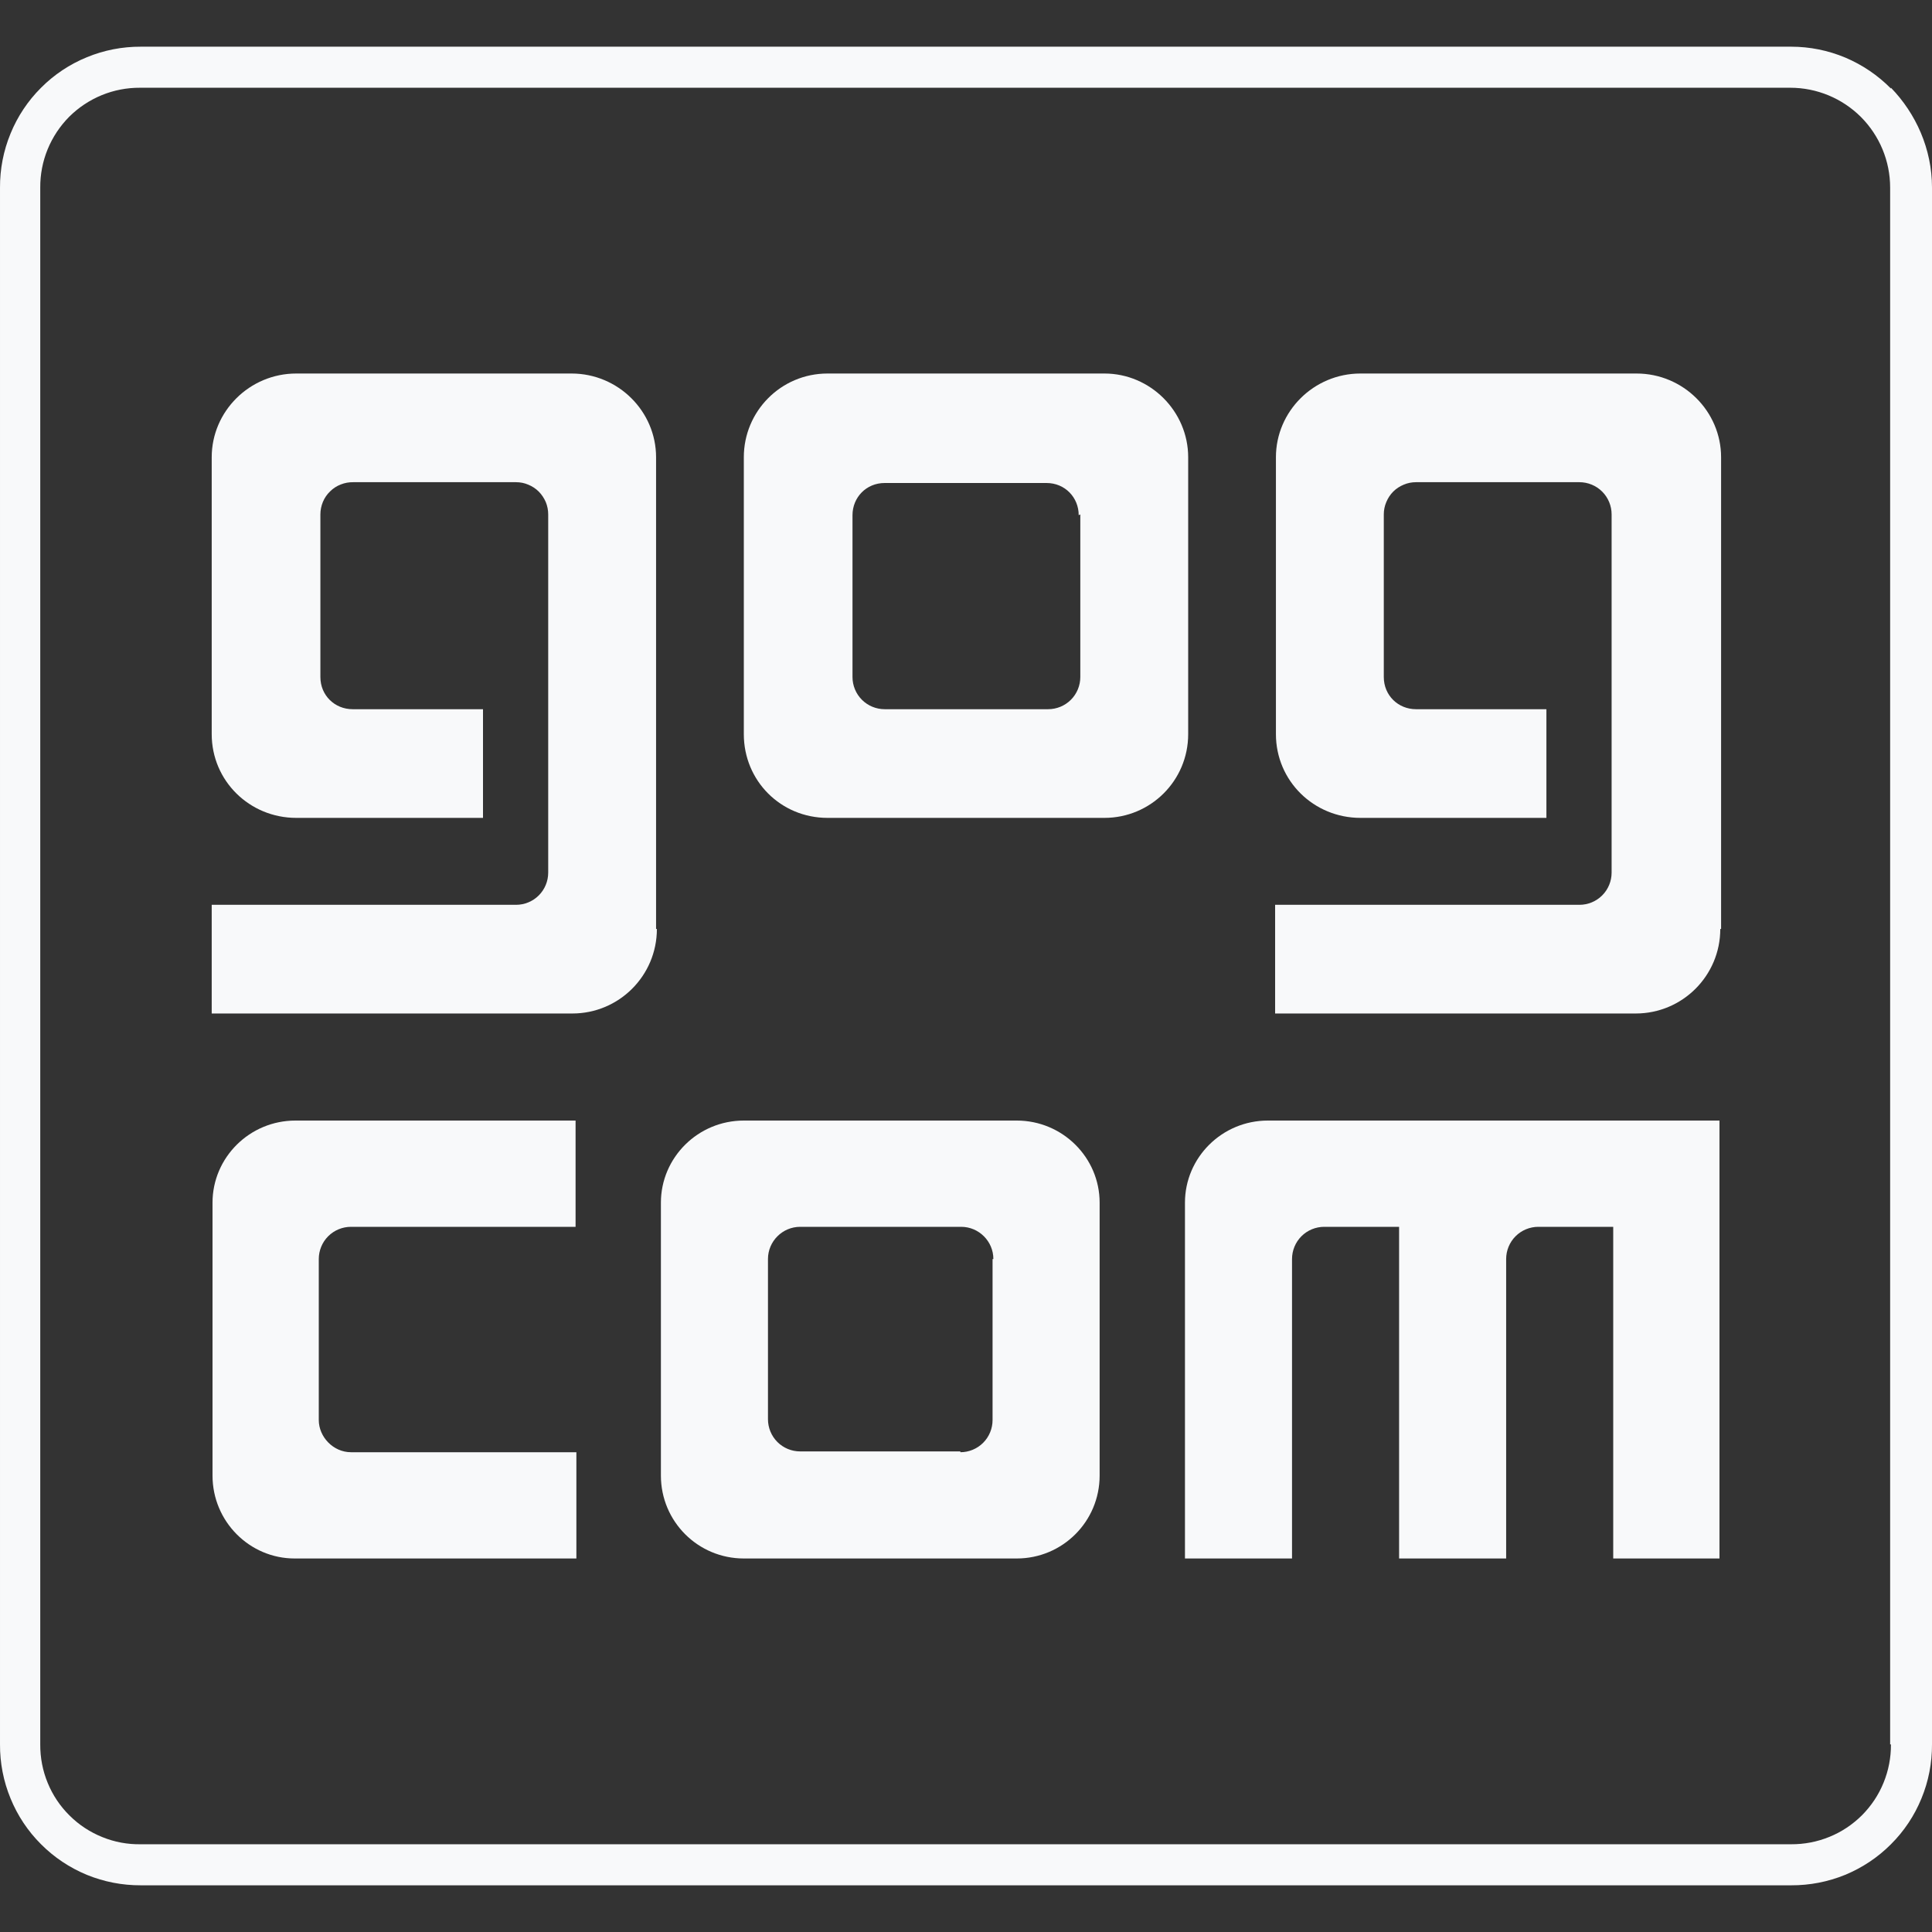<svg width="24" height="24" viewBox="0 0 24 24" fill="none" xmlns="http://www.w3.org/2000/svg">
<rect x="0" y="0" width="24" height="24" fill="#333333" stroke="none"/>
<g clip-path="url(#clip0_1980_424)">
<path d="M7.15 15.24H4.36C4.254 15.24 4.152 15.282 4.077 15.357C4.002 15.432 3.96 15.534 3.96 15.64V17.64C3.96 17.85 4.14 18.04 4.36 18.04H7.16V19.36H3.66C3.1 19.36 2.64 18.9 2.64 18.33V14.94C2.64 14.38 3.1 13.92 3.67 13.92H7.15V15.24ZM8.16 11.54C8.16 12.12 7.69 12.59 7.11 12.59H2.63V11.24H6.41C6.516 11.24 6.618 11.198 6.693 11.123C6.768 11.048 6.81 10.946 6.81 10.84V6.39C6.81 6.338 6.8 6.286 6.78 6.237C6.759 6.189 6.73 6.144 6.693 6.107C6.656 6.07 6.612 6.041 6.563 6.021C6.515 6 6.463 5.99 6.41 5.99H4.39C4.337 5.989 4.284 5.998 4.234 6.018C4.184 6.037 4.139 6.066 4.101 6.104C4.062 6.141 4.032 6.185 4.011 6.235C3.991 6.284 3.98 6.337 3.98 6.39V8.41C3.98 8.64 4.16 8.81 4.38 8.81H6V10.16H3.68C3.1 10.16 2.63 9.7 2.63 9.12V5.68C2.63 5.11 3.1 4.64 3.68 4.64H7.1C7.68 4.64 8.15 5.11 8.15 5.68V11.54H8.16ZM21.36 19.36H20.04V15.24H19.11C19.004 15.24 18.902 15.282 18.827 15.357C18.752 15.432 18.71 15.534 18.71 15.64V19.36H17.38V15.24H16.45C16.344 15.24 16.242 15.282 16.167 15.357C16.092 15.432 16.05 15.534 16.05 15.64V19.36H14.72V14.94C14.72 14.38 15.18 13.92 15.75 13.92H21.36V19.36ZM21.37 11.54C21.37 12.12 20.9 12.59 20.32 12.59H15.84V11.24H19.62C19.726 11.24 19.828 11.198 19.903 11.123C19.978 11.048 20.02 10.946 20.02 10.84V6.39C20.02 6.284 19.978 6.182 19.903 6.107C19.828 6.032 19.726 5.99 19.62 5.99H17.59C17.538 5.99 17.485 6 17.437 6.021C17.388 6.041 17.344 6.07 17.307 6.107C17.27 6.144 17.241 6.189 17.221 6.237C17.2 6.286 17.19 6.338 17.19 6.39V8.41C17.19 8.64 17.37 8.81 17.59 8.81H19.21V10.16H16.9C16.32 10.16 15.85 9.7 15.85 9.12V5.68C15.85 5.11 16.32 4.64 16.9 4.64H20.33C20.91 4.64 21.38 5.11 21.38 5.68V11.54H21.37ZM13.72 4.64H10.28C9.7 4.64 9.24 5.11 9.24 5.68V9.12C9.24 9.7 9.7 10.16 10.28 10.16H13.72C14.29 10.16 14.76 9.7 14.76 9.12V5.68C14.76 5.11 14.29 4.64 13.72 4.64ZM13.42 6.39V8.41C13.42 8.516 13.378 8.618 13.303 8.693C13.228 8.768 13.126 8.81 13.02 8.81H10.99C10.884 8.81 10.782 8.768 10.707 8.693C10.632 8.618 10.59 8.516 10.59 8.41V6.4C10.59 6.18 10.76 6 10.99 6H13C13.23 6 13.4 6.18 13.4 6.4L13.42 6.39ZM12.63 13.92H9.24C8.67 13.92 8.21 14.38 8.21 14.94V18.33C8.21 18.9 8.67 19.36 9.24 19.36H12.63C13.2 19.36 13.66 18.9 13.66 18.33V14.94C13.66 14.38 13.2 13.92 12.63 13.92ZM12.33 15.64V17.64C12.33 17.746 12.288 17.848 12.213 17.923C12.138 17.998 12.036 18.04 11.93 18.04V18.03H9.94C9.834 18.03 9.732 17.988 9.657 17.913C9.582 17.838 9.54 17.736 9.54 17.63V15.64C9.54 15.42 9.72 15.24 9.94 15.24H11.94C12.16 15.24 12.34 15.42 12.34 15.64H12.33ZM23.49 1.1C23.328 0.936 23.135 0.805 22.922 0.715C22.709 0.626 22.481 0.58 22.25 0.58H1.75C1.52 0.579 1.292 0.623 1.079 0.711C0.866 0.798 0.672 0.927 0.51 1.09C0.347 1.252 0.218 1.446 0.131 1.659C0.043 1.872 -0.001 2.1 2.89047e-05 2.33V21.67C-0.001 21.9 0.043 22.128 0.131 22.341C0.218 22.554 0.347 22.748 0.51 22.91C0.672 23.073 0.866 23.202 1.079 23.29C1.292 23.377 1.52 23.421 1.75 23.42H22.25C22.48 23.421 22.708 23.377 22.921 23.29C23.134 23.202 23.328 23.073 23.49 22.91C23.653 22.748 23.782 22.554 23.869 22.341C23.957 22.128 24.001 21.9 24 21.67V2.33C24 1.85 23.8 1.41 23.49 1.09M23.49 21.67C23.491 21.833 23.46 21.995 23.398 22.146C23.337 22.297 23.245 22.434 23.13 22.55C23.014 22.665 22.877 22.757 22.726 22.818C22.575 22.88 22.413 22.911 22.25 22.91H1.75C1.586 22.913 1.423 22.883 1.271 22.821C1.119 22.76 0.98 22.669 0.864 22.553C0.747 22.438 0.655 22.3 0.593 22.149C0.53 21.997 0.499 21.834 0.5 21.67V2.33C0.499 2.167 0.53 2.005 0.592 1.854C0.654 1.703 0.745 1.566 0.86 1.45C0.976 1.335 1.113 1.244 1.264 1.182C1.415 1.12 1.577 1.089 1.74 1.09H22.24C22.569 1.09 22.884 1.221 23.117 1.453C23.349 1.686 23.48 2.001 23.48 2.33V21.67H23.49Z" fill="#F8F9FA"/>
</g>
<defs>
<clipPath id="clip0_1980_424">
<rect width="24" height="24" fill="white"/>
</clipPath>
</defs>
</svg>
